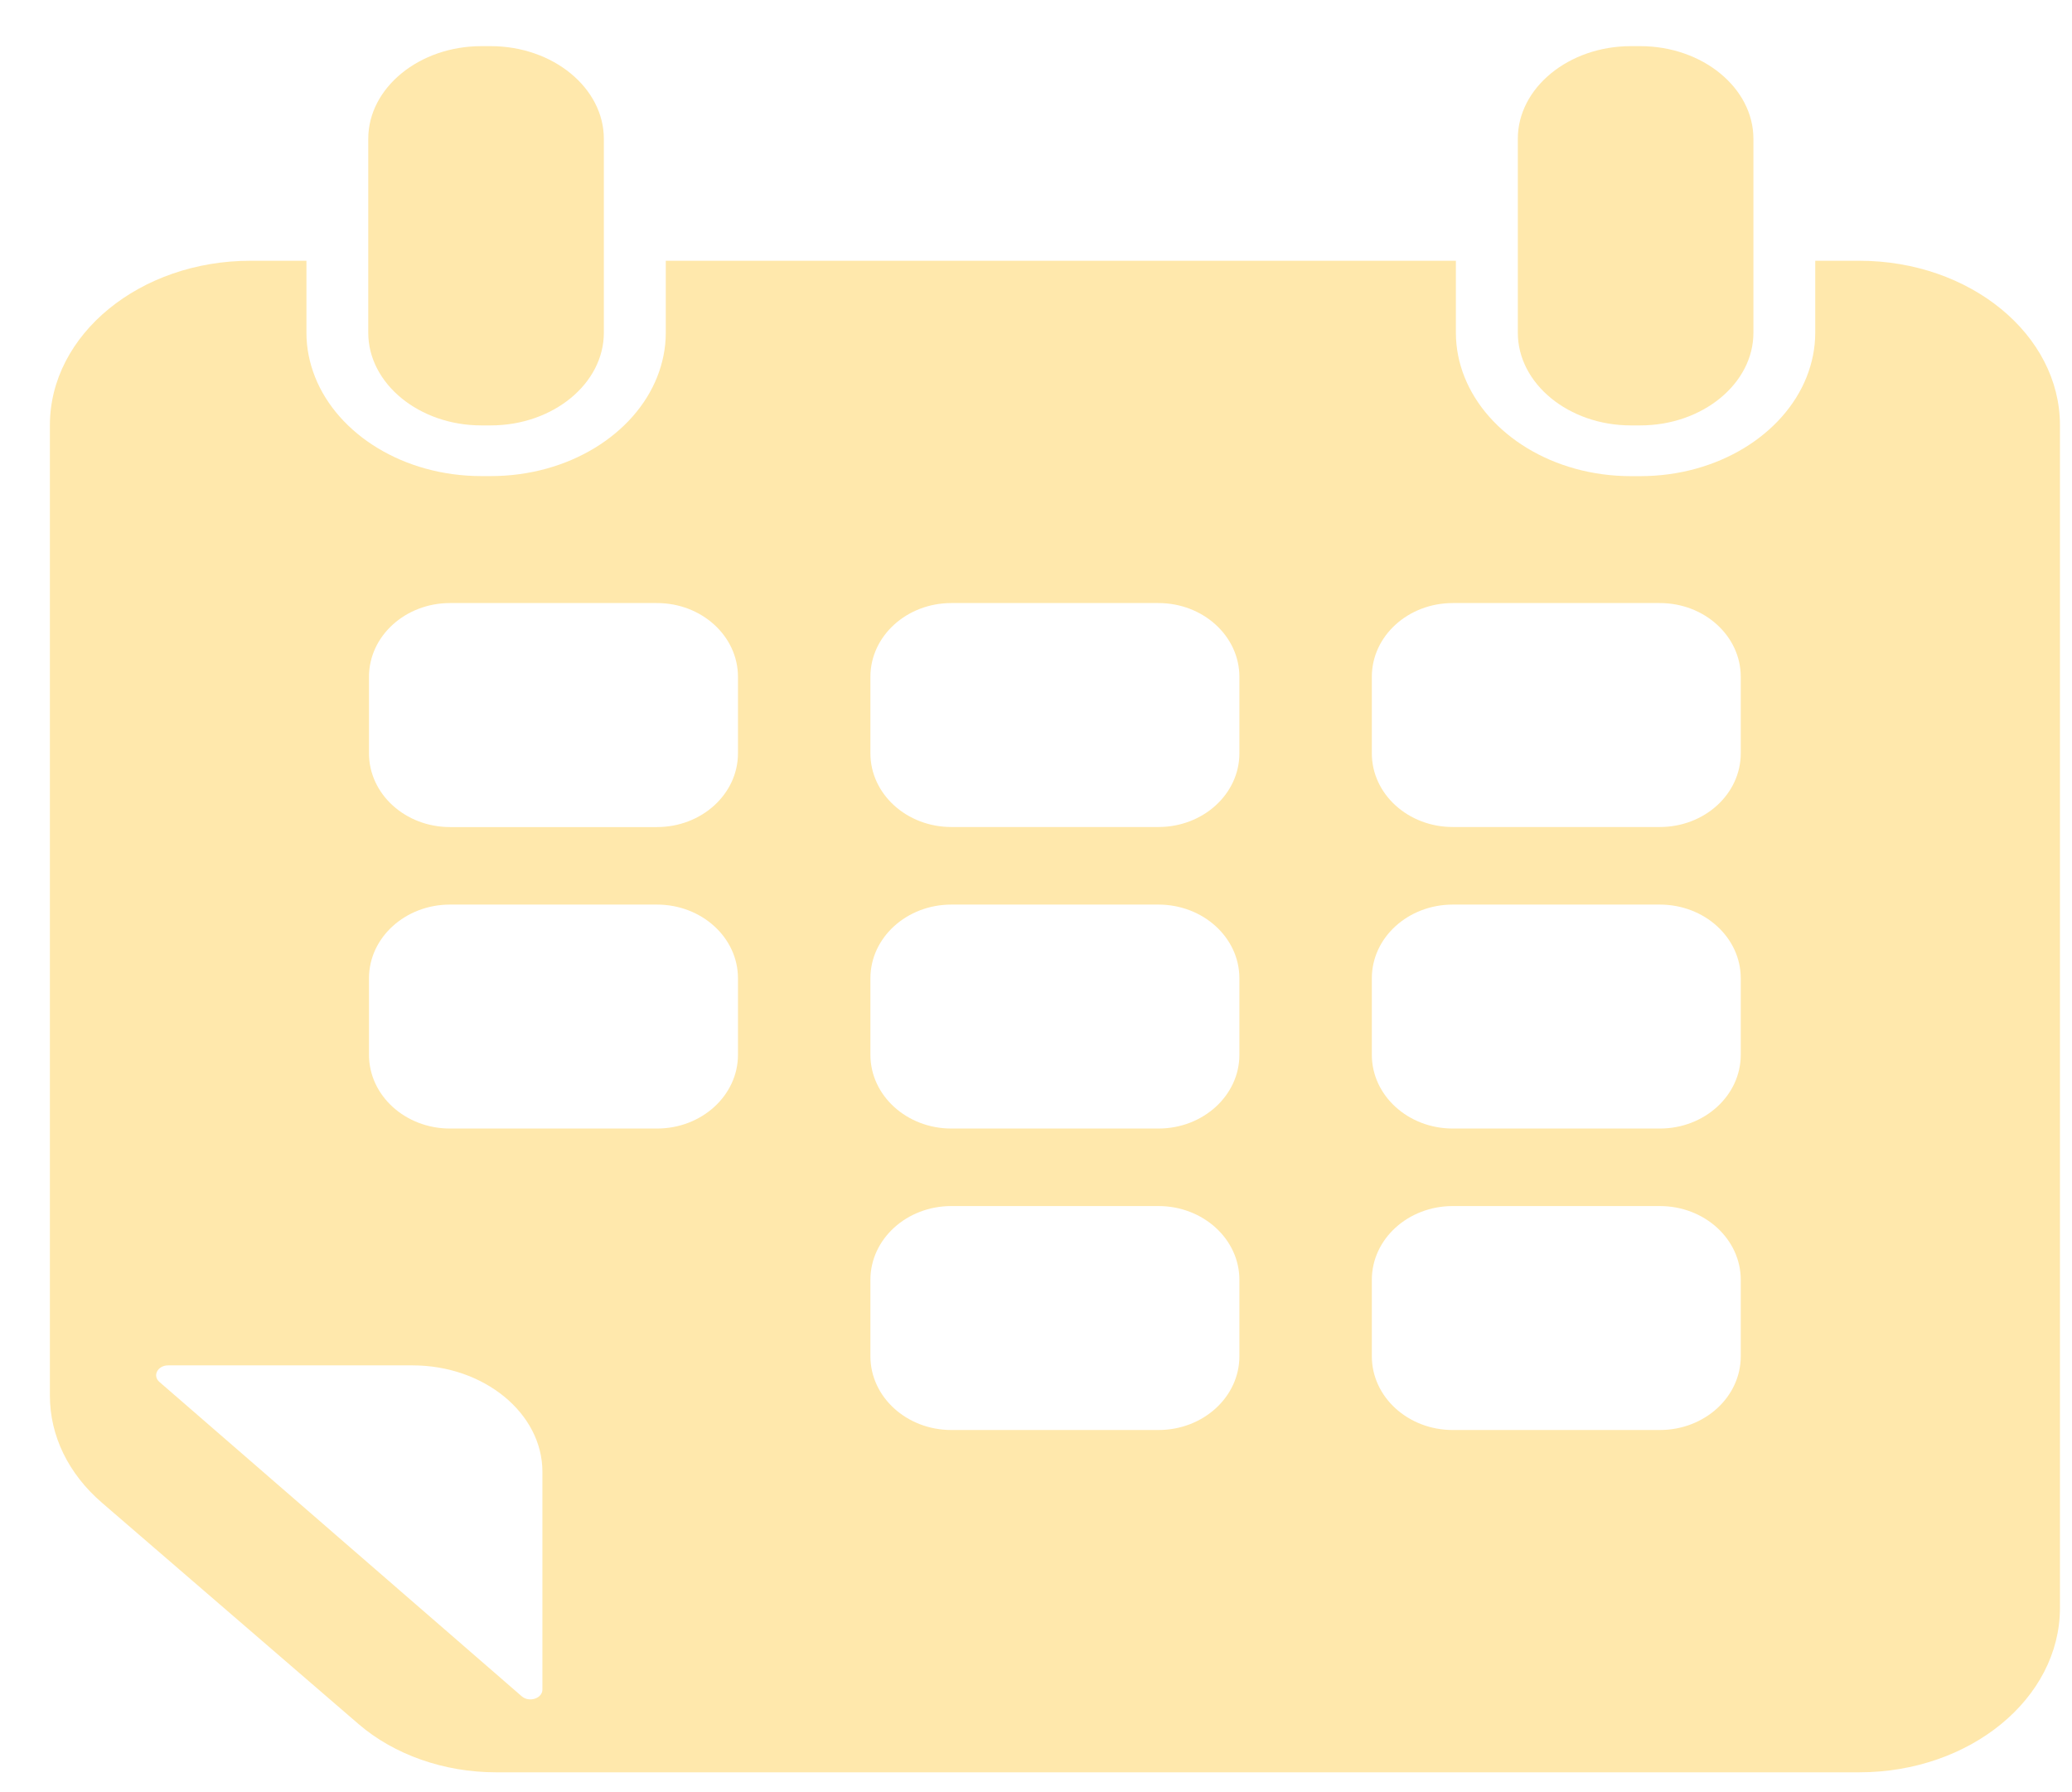 <svg width="37" height="32" viewBox="0 0 37 32" fill="none" xmlns="http://www.w3.org/2000/svg">
<path d="M26.151 6.729C26.558 7.756 27.735 8.502 29.123 8.502H29.29C30.678 8.502 31.855 7.756 32.262 6.729C32.36 6.48 32.415 6.216 32.415 5.941V4.656H33.202C35.178 4.656 36.785 5.974 36.785 7.593V28.71C36.785 30.329 35.178 31.646 33.202 31.646H8.856C7.932 31.646 7.037 31.332 6.401 30.783L1.821 26.833C1.221 26.316 0.891 25.637 0.891 24.922V7.592C0.891 5.973 2.498 4.656 4.474 4.656H5.472V5.941C5.472 6.216 5.527 6.48 5.625 6.729C6.031 7.756 7.209 8.501 8.597 8.501H8.764C10.152 8.501 11.329 7.756 11.736 6.729C11.834 6.48 11.889 6.216 11.889 5.941V4.656H25.998V5.941C25.998 6.216 26.052 6.48 26.151 6.729ZM20.686 16.152H16.989C16.191 16.152 15.543 16.741 15.543 17.468V18.834C15.543 19.561 16.191 20.151 16.989 20.151H20.686C21.484 20.151 22.132 19.561 22.132 18.834V17.468C22.132 16.741 21.484 16.152 20.686 16.152ZM22.132 13.451V12.085C22.132 11.358 21.484 10.768 20.686 10.768H16.989C16.191 10.768 15.543 11.357 15.543 12.085V13.451C15.543 14.178 16.191 14.767 16.989 14.767H20.686C21.484 14.767 22.132 14.178 22.132 13.451ZM20.686 21.535H16.989C16.191 21.535 15.543 22.124 15.543 22.852V24.217C15.543 24.944 16.191 25.534 16.989 25.534H20.686C21.484 25.534 22.132 24.945 22.132 24.217V22.852C22.132 22.125 21.484 21.535 20.686 21.535ZM13.178 18.834V17.468C13.178 16.741 12.53 16.152 11.732 16.152H8.036C7.237 16.152 6.589 16.741 6.589 17.468V18.834C6.589 19.561 7.237 20.151 8.036 20.151H11.732C12.53 20.151 13.178 19.561 13.178 18.834ZM31.085 12.085C31.085 11.358 30.438 10.768 29.639 10.768H25.943C25.144 10.768 24.497 11.357 24.497 12.085V13.451C24.497 14.178 25.144 14.767 25.943 14.767H29.639C30.438 14.767 31.085 14.178 31.085 13.451V12.085ZM31.085 17.468C31.085 16.741 30.438 16.152 29.639 16.152H25.943C25.144 16.152 24.497 16.741 24.497 17.468V18.834C24.497 19.561 25.144 20.151 25.943 20.151H29.639C30.438 20.151 31.085 19.561 31.085 18.834V17.468ZM31.085 22.852C31.085 22.125 30.438 21.535 29.639 21.535H25.943C25.144 21.535 24.497 22.124 24.497 22.852V24.217C24.497 24.944 25.144 25.534 25.943 25.534H29.639C30.438 25.534 31.085 24.945 31.085 24.217V22.852ZM3.419 24.38H3.003C2.815 24.38 2.718 24.564 2.847 24.676L3.539 25.276L8.264 29.375L9.317 30.289C9.45 30.404 9.686 30.327 9.686 30.168V29.573V26.28C9.686 25.235 8.643 24.38 7.368 24.38H3.419V24.38ZM11.732 10.768H8.036C7.237 10.768 6.589 11.358 6.589 12.085V13.451C6.589 14.178 7.237 14.768 8.036 14.768H11.732C12.53 14.768 13.178 14.178 13.178 13.451V12.085C13.178 11.358 12.53 10.768 11.732 10.768Z" fill="#FFE8AC"/>
<path d="M29.123 0.824H29.291C30.401 0.824 31.311 1.569 31.311 2.479V5.941C31.311 6.851 30.401 7.596 29.291 7.596H29.123C28.012 7.596 27.104 6.851 27.104 5.941V2.479C27.103 1.569 28.012 0.824 29.123 0.824Z" fill="#FFE8AC"/>
<path d="M8.763 7.596H8.596C7.485 7.596 6.576 6.851 6.576 5.941V2.479C6.576 1.569 7.485 0.824 8.596 0.824H8.763C9.874 0.824 10.783 1.569 10.783 2.479V5.941C10.783 6.851 9.874 7.596 8.763 7.596Z" fill="#FFE8AC"/>
</svg>

